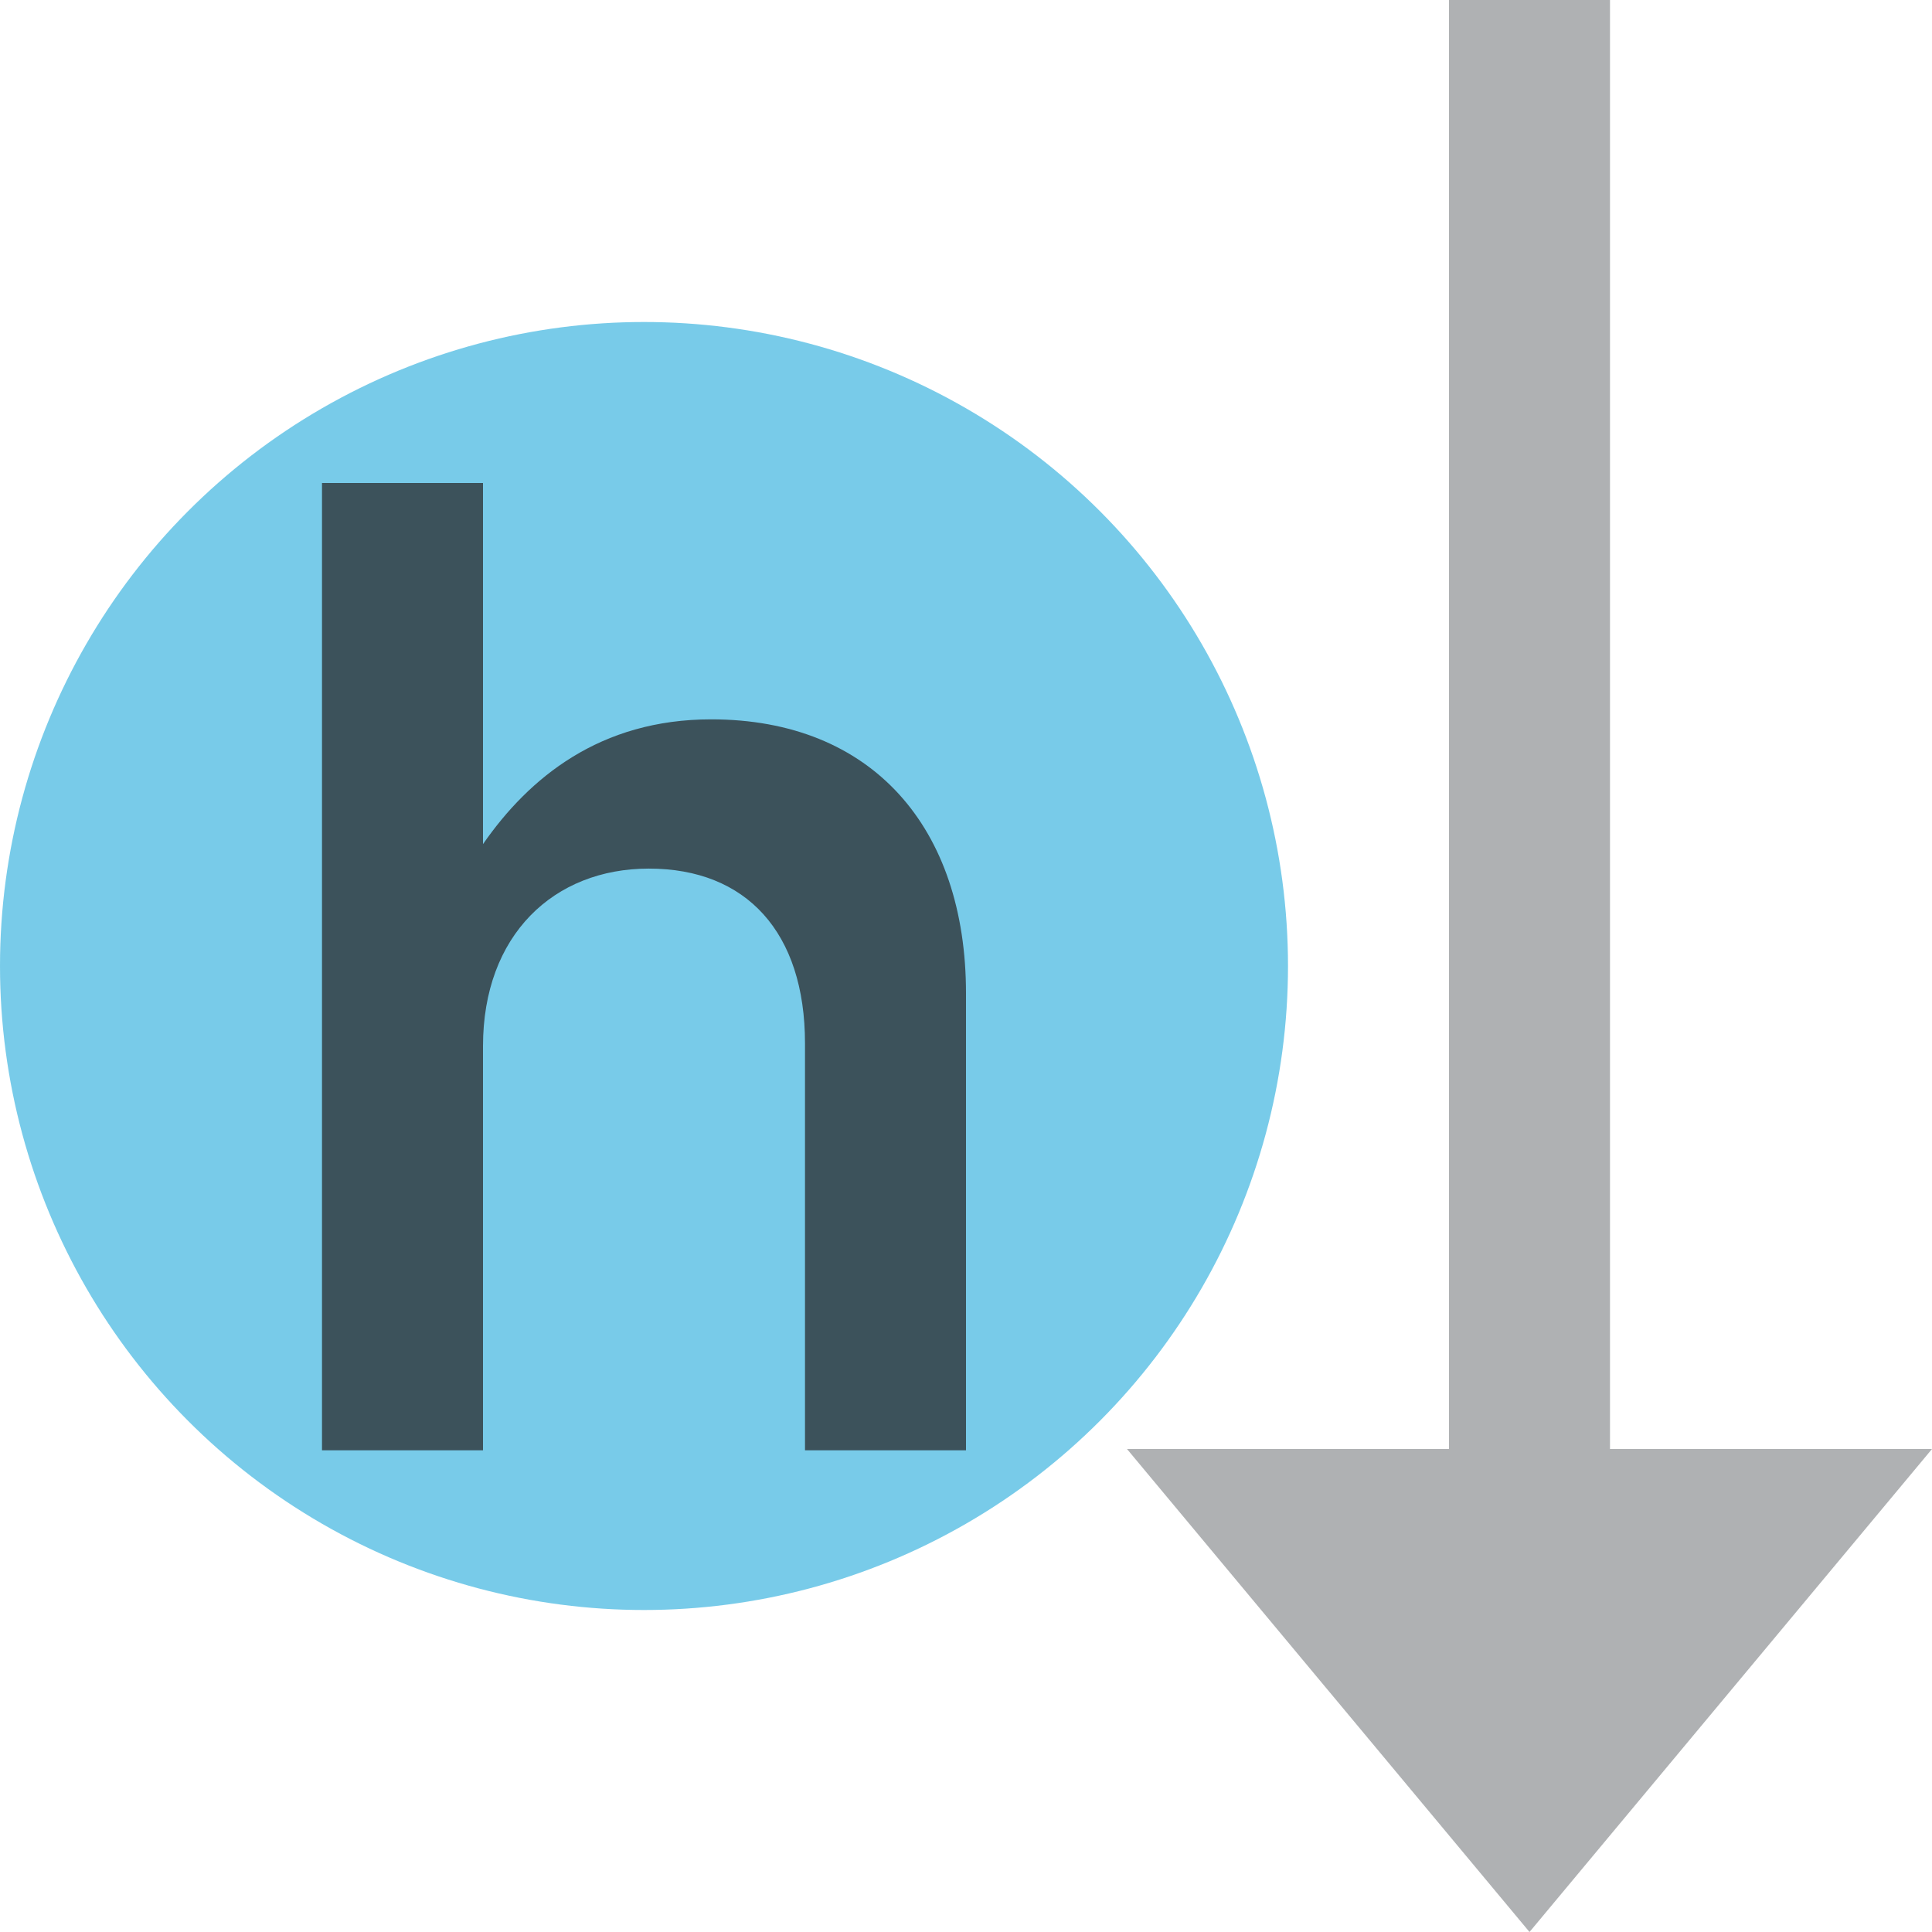 <svg xmlns="http://www.w3.org/2000/svg" width="12" height="12" viewBox="0 0 12 12"><rect id="frame" width="12" height="12" fill="none"/><g fill="none" fill-rule="evenodd"><circle cx="4" cy="6" r="4" fill="#40B6E0" fill-opacity=".7"/><path fill="#AFB1B3" d="M10 9h2l-2.5 3L7 9h2V0h1v9z"/><path fill="#231F20" fill-opacity=".7" d="M2 9.007V3h1v2.243c.286-.412.726-.775 1.417-.775C5.419 4.468 6 5.142 6 6.17v2.838H5V6.481c0-.69-.364-1.086-.97-1.086-.59 0-1.03.412-1.03 1.103v2.51H2z"/></g></svg>